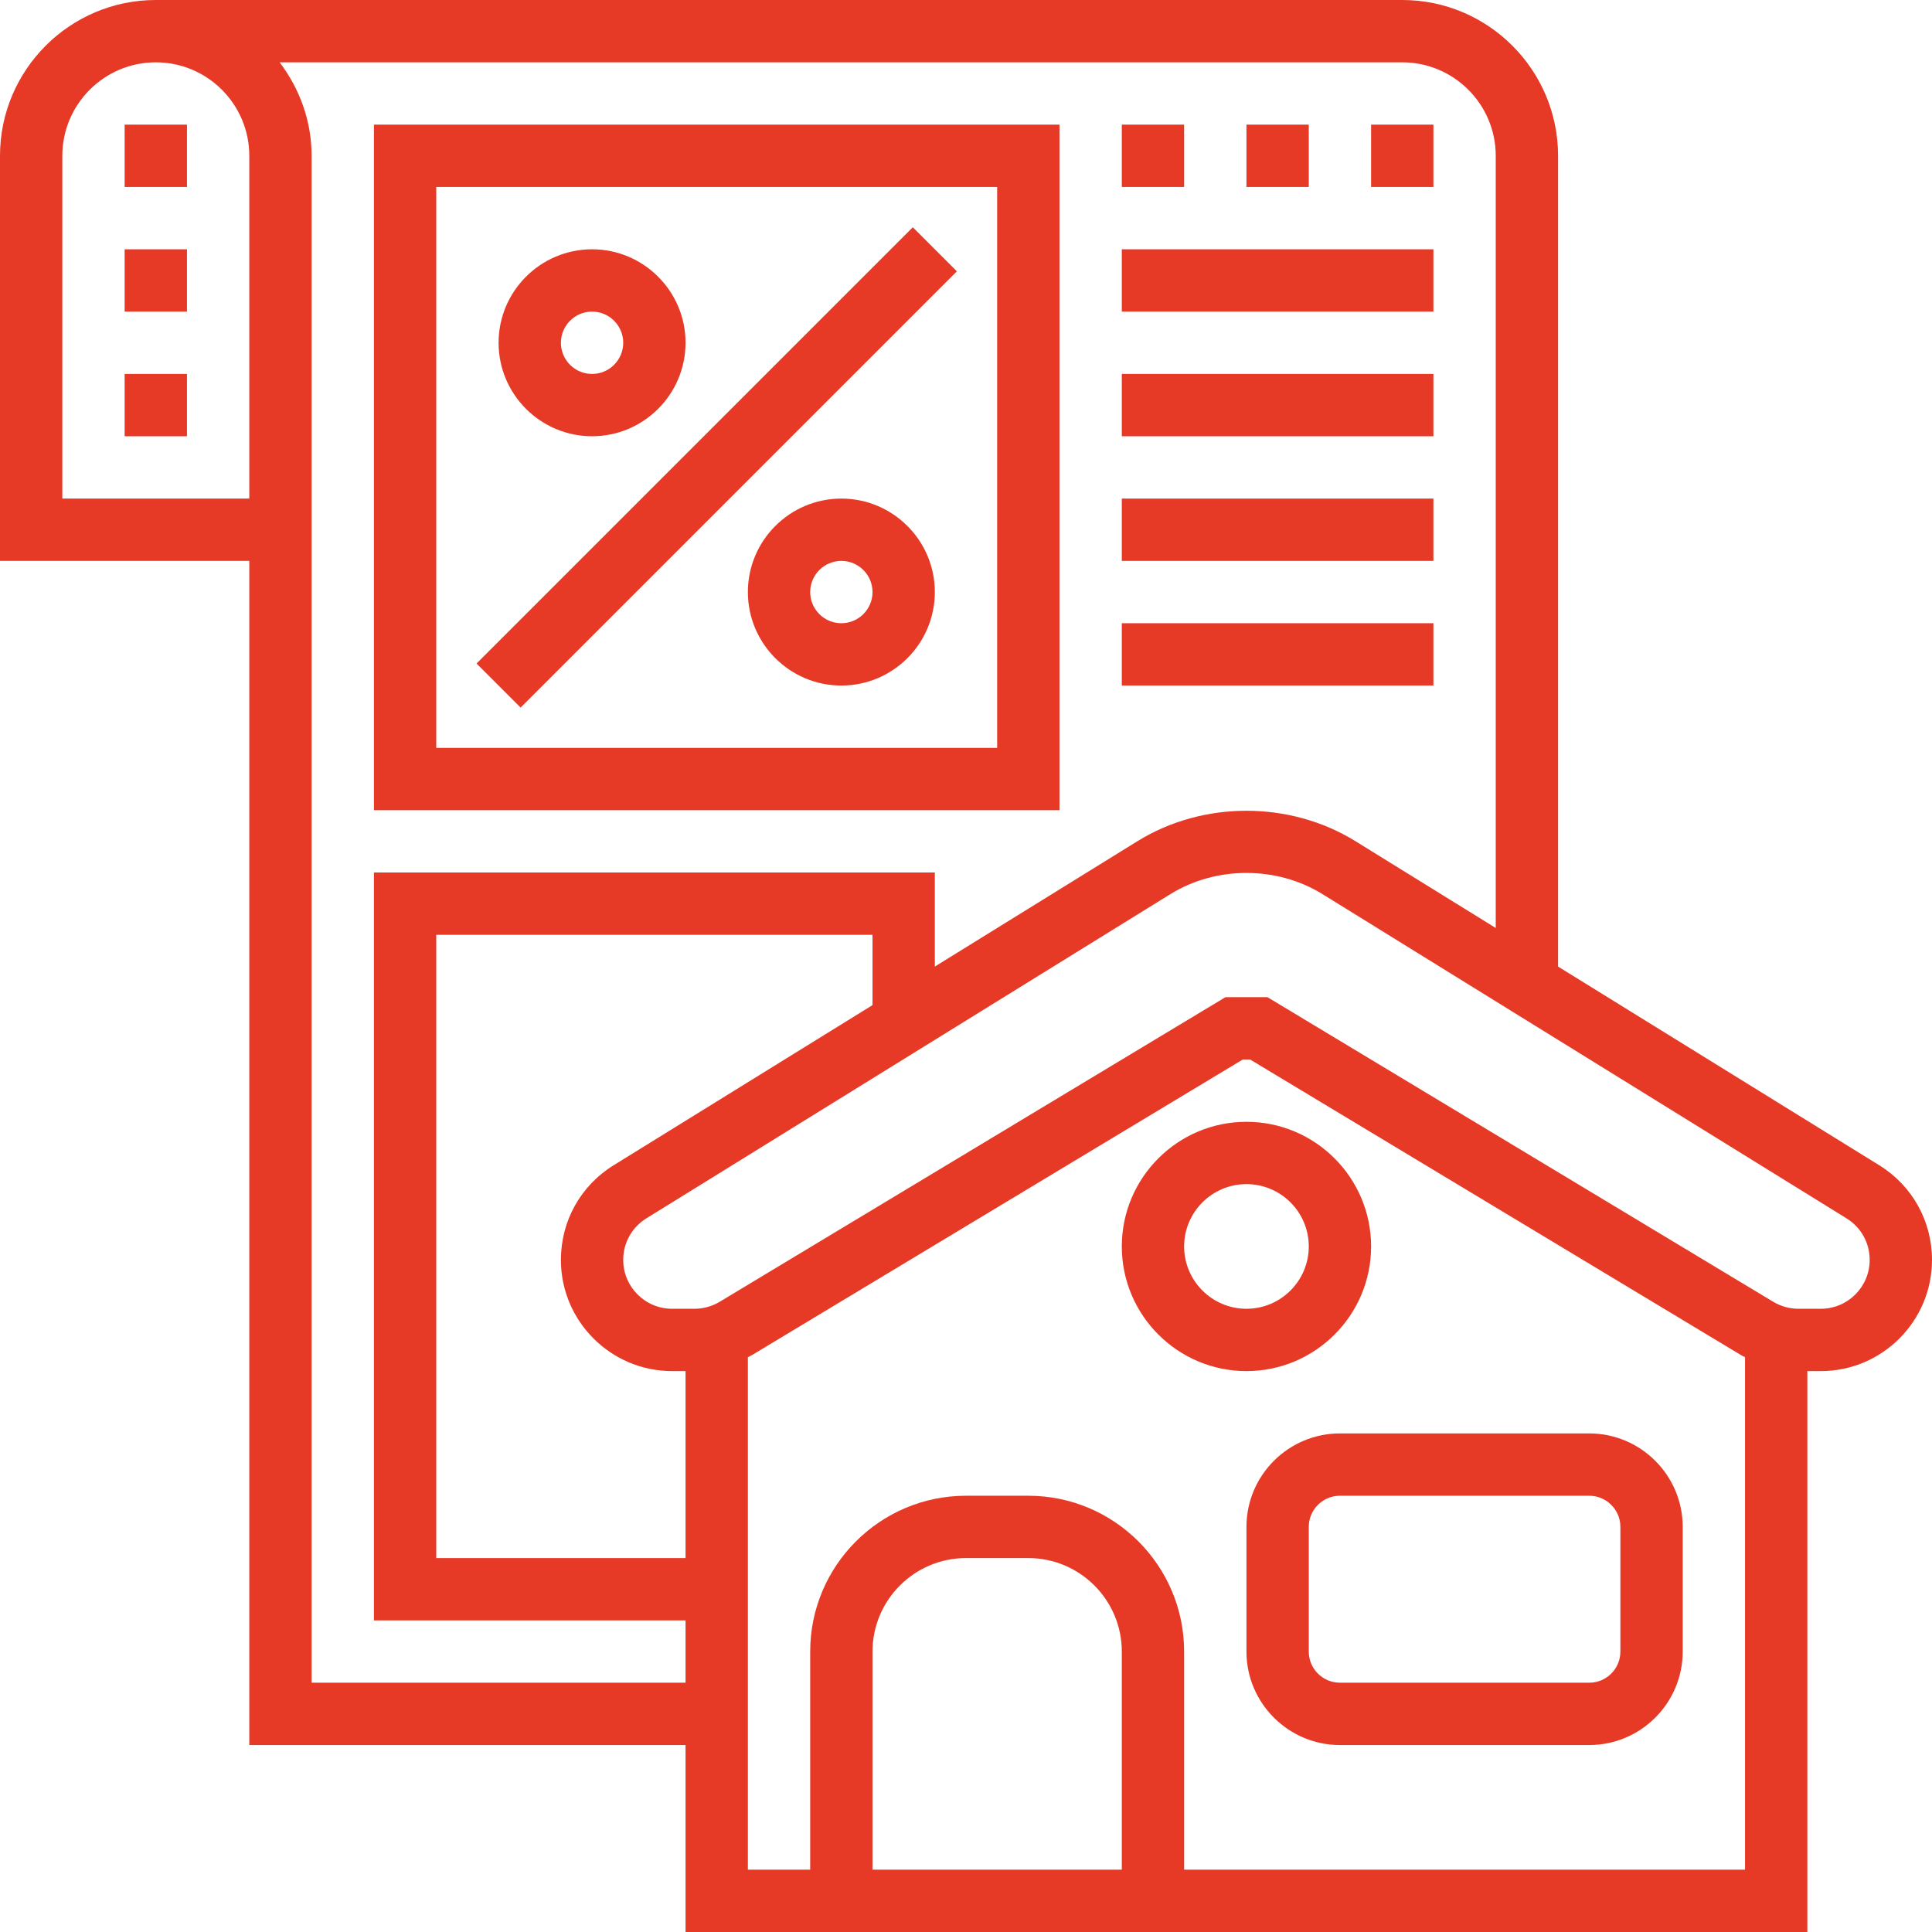 <svg width="62" height="62" viewBox="0 0 62 62" fill="none" xmlns="http://www.w3.org/2000/svg">
<path d="M60.31 37.396L50 31.018V5C50 2.243 47.757 0 45 0H5C2.243 0 0 2.243 0 5V18H8V56H22V62H58V44H58.432C60.399 44 62 42.399 62 40.432C62 39.187 61.368 38.052 60.31 37.396ZM8 16H2V5C2 3.346 3.346 2 5 2C6.654 2 8 3.346 8 5V16ZM10 54V5C10 3.87 9.609 2.838 8.974 2H45C46.654 2 48 3.346 48 5V29.78L43.497 26.994C41.393 25.693 38.606 25.693 36.503 26.994L30 31.018V28H12V52H22V54H10ZM21.568 44H22V50H14V30H28V32.255L19.69 37.396C18.631 38.051 18 39.186 18 40.431C18 42.399 19.601 44 21.568 44ZM36 60H28V53C28 51.346 29.346 50 31 50H33C34.654 50 36 51.346 36 53V60ZM38 60V53C38 50.243 35.757 48 33 48H31C28.243 48 26 50.243 26 53V60H24V43.554C24.042 43.531 24.086 43.513 24.127 43.489L39.884 34H40.116L55.873 43.488C55.914 43.513 55.958 43.53 56 43.553V60H38ZM58.432 42H57.714C57.429 42 57.149 41.922 56.904 41.775L40.673 32H39.327L23.096 41.775C22.852 41.922 22.571 42 22.286 42H21.568C20.703 42 20 41.297 20 40.432C20 39.884 20.277 39.386 20.743 39.098L37.555 28.696C39.024 27.786 40.975 27.786 42.444 28.696L59.256 39.098C59.723 39.386 60 39.884 60 40.432C60 41.297 59.297 42 58.432 42Z" fill="#E63A27"/>
<path d="M44 40C44 37.794 42.206 36 40 36C37.794 36 36 37.794 36 40C36 42.206 37.794 44 40 44C42.206 44 44 42.206 44 40ZM38 40C38 38.897 38.897 38 40 38C41.103 38 42 38.897 42 40C42 41.103 41.103 42 40 42C38.897 42 38 41.103 38 40Z" fill="#E63A27"/>
<path d="M51 46H43C41.346 46 40 47.346 40 49V53C40 54.654 41.346 56 43 56H51C52.654 56 54 54.654 54 53V49C54 47.346 52.654 46 51 46ZM52 53C52 53.552 51.552 54 51 54H43C42.448 54 42 53.552 42 53V49C42 48.448 42.448 48 43 48H51C51.552 48 52 48.448 52 49V53Z" fill="#E63A27"/>
<path d="M29.293 7.293L15.293 21.293L16.707 22.707L30.707 8.707L29.293 7.293Z" fill="#E63A27"/>
<path d="M27 16C25.346 16 24 17.346 24 19C24 20.654 25.346 22 27 22C28.654 22 30 20.654 30 19C30 17.346 28.654 16 27 16ZM27 20C26.448 20 26 19.551 26 19C26 18.449 26.448 18 27 18C27.552 18 28 18.449 28 19C28 19.551 27.552 20 27 20Z" fill="#E63A27"/>
<path d="M19 14C20.654 14 22 12.654 22 11C22 9.346 20.654 8 19 8C17.346 8 16 9.346 16 11C16 12.654 17.346 14 19 14ZM19 10C19.552 10 20 10.449 20 11C20 11.551 19.552 12 19 12C18.448 12 18 11.551 18 11C18 10.449 18.448 10 19 10Z" fill="#E63A27"/>
<path d="M34 4H12V26H34V4ZM32 24H14V6H32V24Z" fill="#E63A27"/>
<path d="M6 4H4V6H6V4Z" fill="#E63A27"/>
<path d="M6 8H4V10H6V8Z" fill="#E63A27"/>
<path d="M6 12H4V14H6V12Z" fill="#E63A27"/>
<path d="M38 4H36V6H38V4Z" fill="#E63A27"/>
<path d="M42 4H40V6H42V4Z" fill="#E63A27"/>
<path d="M46 4H44V6H46V4Z" fill="#E63A27"/>
<path d="M46 8H36V10H46V8Z" fill="#E63A27"/>
<path d="M46 12H36V14H46V12Z" fill="#E63A27"/>
<path d="M46 16H36V18H46V16Z" fill="#E63A27"/>
<path d="M46 20H36V22H46V20Z" fill="#E63A27"/>
</svg>
